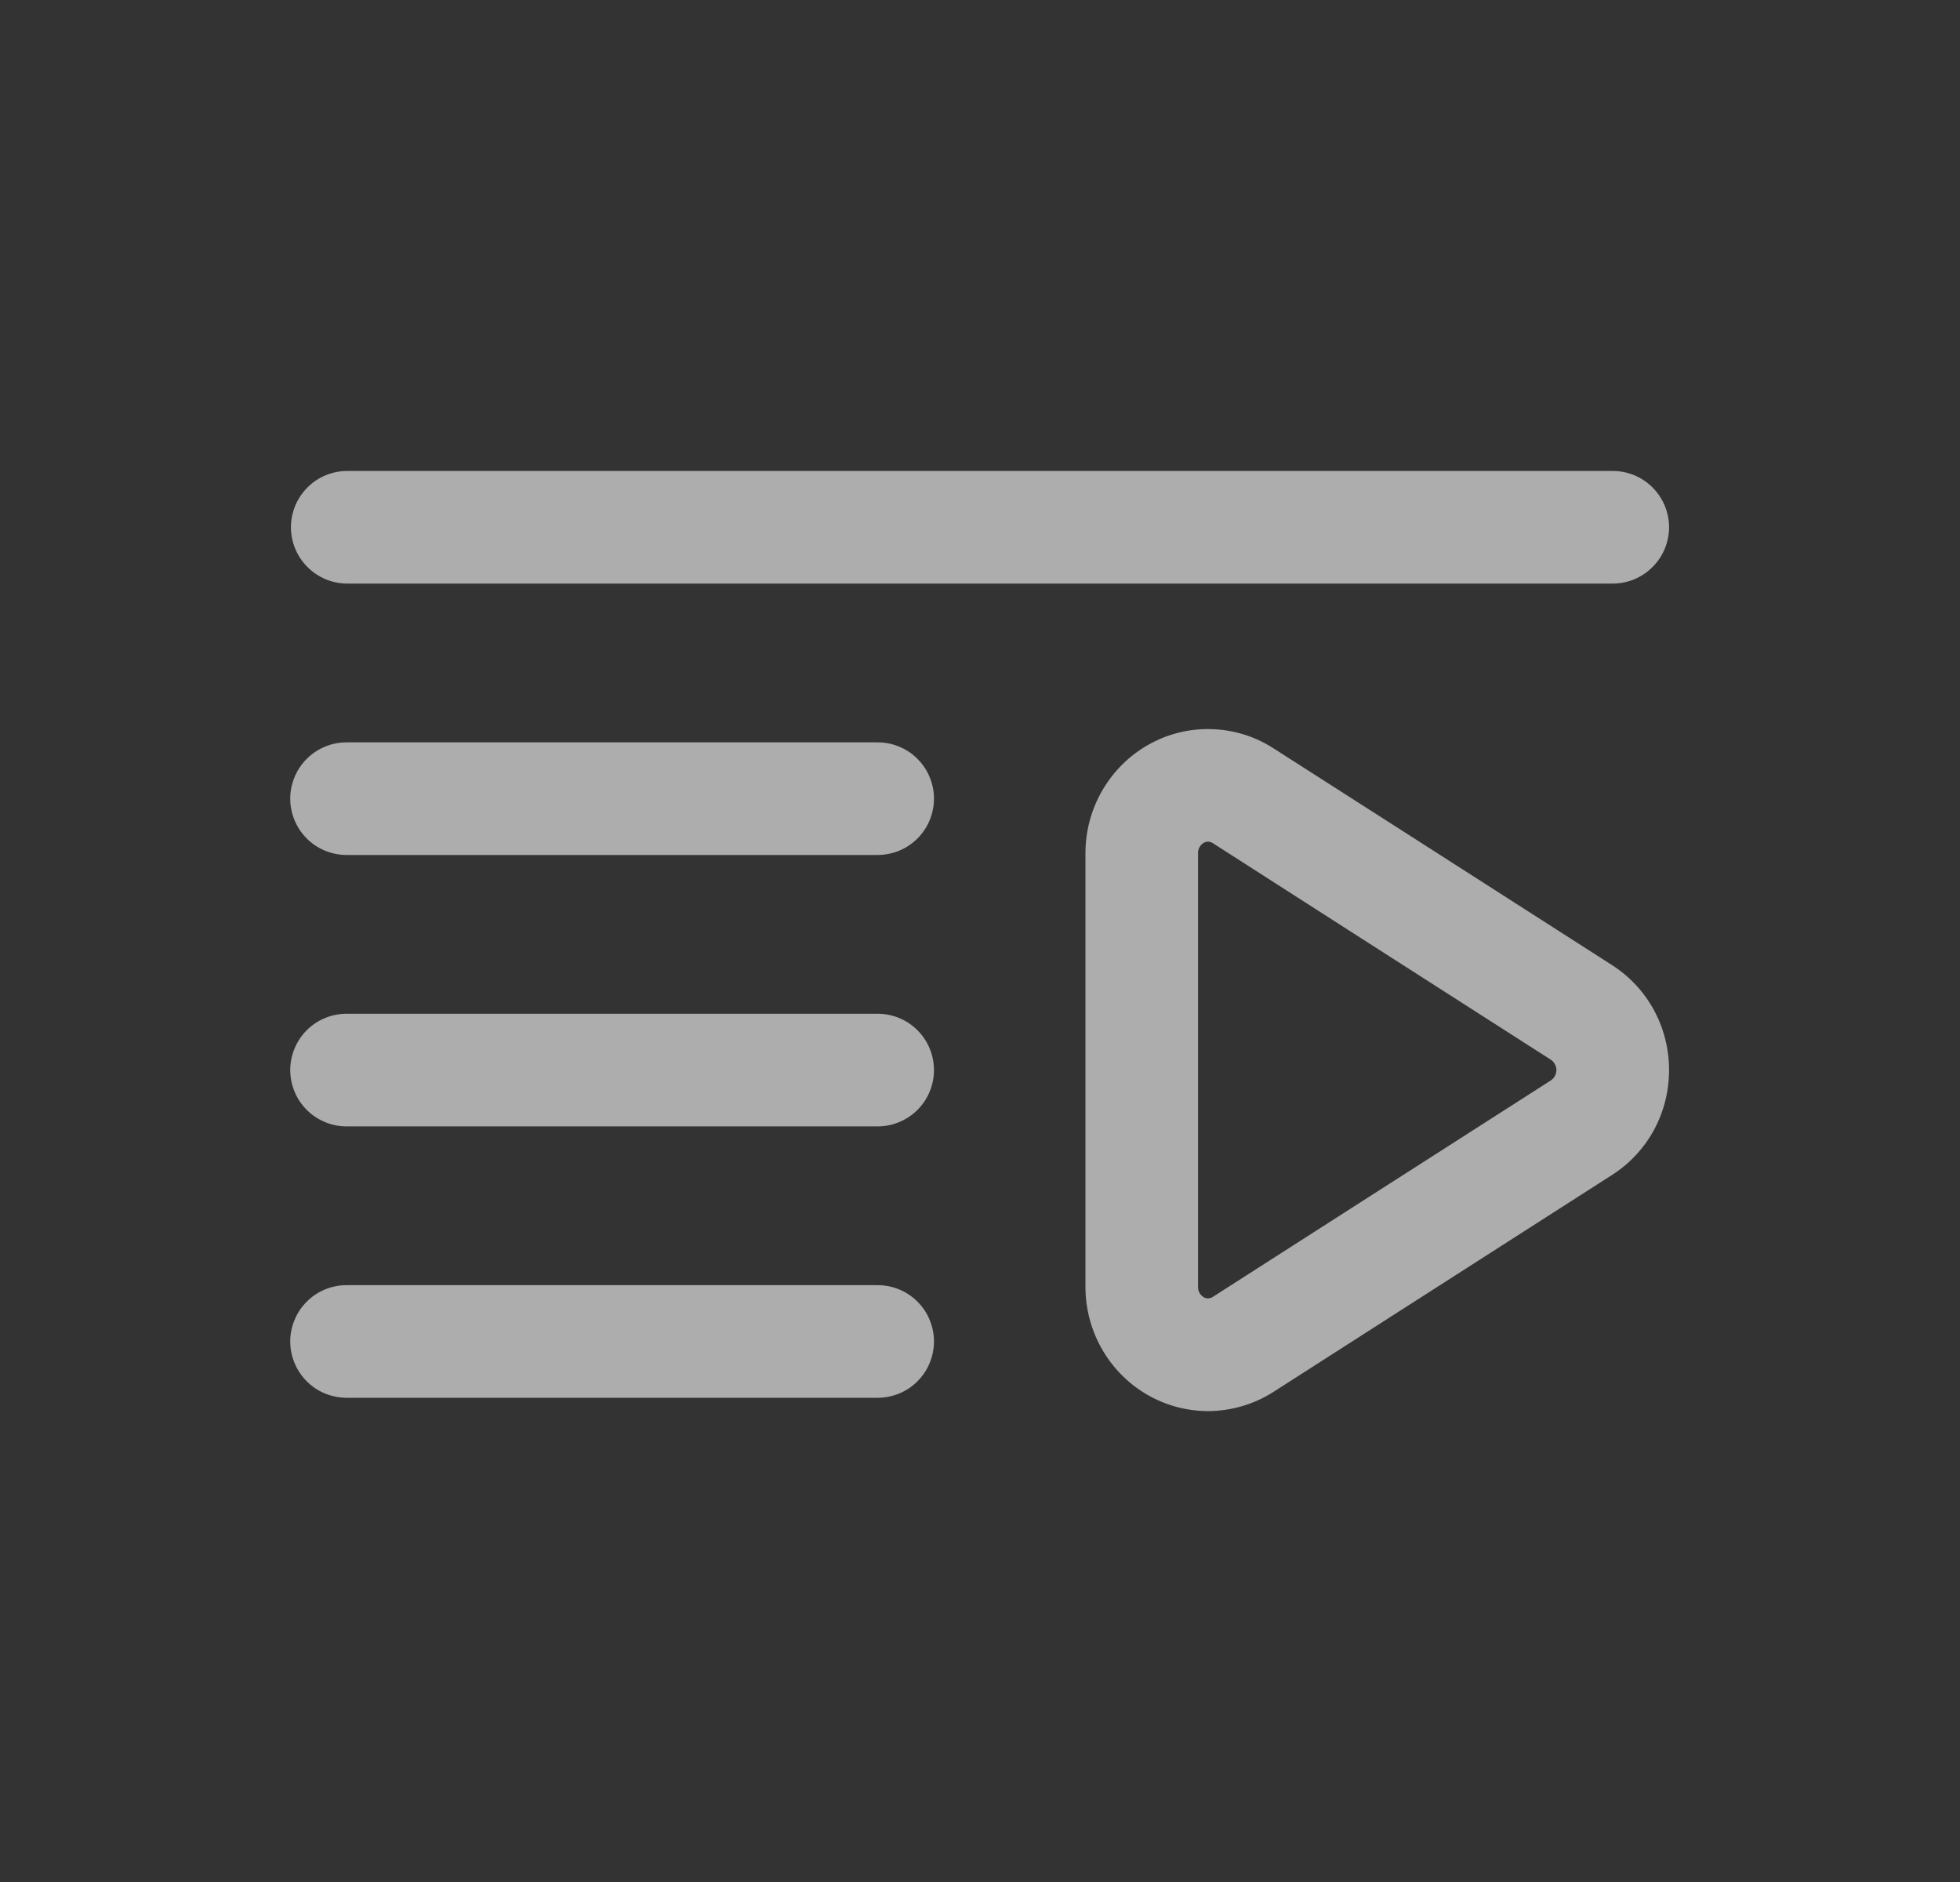 <svg width="25" height="24" viewBox="0 0 25 24" fill="none" xmlns="http://www.w3.org/2000/svg">
<rect x="0" y="0" width="25" height="24" fill="#333333" stroke="none"/>
<path d="M15.408 17.995C15.14 17.994 14.877 17.925 14.644 17.792C14.151 17.512 13.845 16.983 13.845 16.411V10.88C13.845 10.309 14.151 9.78 14.643 9.5C14.888 9.36 15.166 9.29 15.448 9.298C15.73 9.305 16.005 9.389 16.242 9.542L18.141 10.757L20.561 12.307C21.017 12.599 21.289 13.099 21.289 13.646C21.289 14.192 21.017 14.693 20.561 14.984L18.08 16.573L16.243 17.75C15.994 17.909 15.704 17.994 15.408 17.995ZM15.408 10.733C15.389 10.733 15.37 10.739 15.354 10.748L15.352 10.749C15.33 10.763 15.312 10.782 15.299 10.805C15.287 10.828 15.28 10.854 15.281 10.88V16.411C15.28 16.437 15.287 16.463 15.299 16.486C15.312 16.509 15.33 16.528 15.352 16.542L15.354 16.543C15.371 16.553 15.392 16.558 15.412 16.557C15.432 16.557 15.452 16.55 15.469 16.539L17.305 15.363L19.786 13.775C19.806 13.76 19.823 13.741 19.834 13.718C19.846 13.696 19.852 13.671 19.852 13.646C19.852 13.621 19.846 13.596 19.834 13.574C19.823 13.551 19.806 13.532 19.786 13.517C19.115 13.087 18.232 12.522 17.365 11.967L15.468 10.751C15.45 10.74 15.43 10.734 15.408 10.733H15.408ZM11.186 17.825H4.429C4.334 17.826 4.24 17.808 4.152 17.773C4.064 17.738 3.983 17.685 3.916 17.618C3.848 17.551 3.794 17.472 3.758 17.384C3.721 17.296 3.702 17.202 3.702 17.107C3.702 17.012 3.721 16.918 3.758 16.83C3.794 16.742 3.848 16.663 3.916 16.596C3.983 16.529 4.064 16.476 4.152 16.441C4.24 16.405 4.334 16.388 4.429 16.389H11.186C11.281 16.388 11.375 16.405 11.463 16.441C11.551 16.476 11.632 16.529 11.699 16.596C11.767 16.663 11.821 16.742 11.857 16.83C11.894 16.918 11.913 17.012 11.913 17.107C11.913 17.202 11.894 17.296 11.857 17.384C11.821 17.472 11.767 17.551 11.699 17.618C11.632 17.685 11.551 17.738 11.463 17.773C11.375 17.808 11.281 17.826 11.186 17.825ZM11.186 14.364H4.429C4.334 14.365 4.24 14.348 4.152 14.312C4.064 14.276 3.983 14.224 3.916 14.157C3.848 14.09 3.794 14.011 3.758 13.923C3.721 13.835 3.702 13.741 3.702 13.646C3.702 13.551 3.721 13.457 3.758 13.369C3.794 13.281 3.848 13.202 3.916 13.135C3.983 13.068 4.064 13.015 4.152 12.98C4.24 12.944 4.334 12.927 4.429 12.928H11.186C11.281 12.927 11.375 12.944 11.463 12.98C11.551 13.015 11.632 13.068 11.699 13.135C11.767 13.202 11.821 13.281 11.857 13.369C11.894 13.457 11.913 13.551 11.913 13.646C11.913 13.741 11.894 13.835 11.857 13.923C11.821 14.011 11.767 14.09 11.699 14.157C11.632 14.224 11.551 14.276 11.463 14.312C11.375 14.348 11.281 14.365 11.186 14.364ZM11.186 10.903H4.429C4.334 10.904 4.24 10.886 4.152 10.851C4.064 10.815 3.983 10.763 3.916 10.696C3.848 10.629 3.794 10.549 3.758 10.462C3.721 10.374 3.702 10.28 3.702 10.185C3.702 10.09 3.721 9.996 3.758 9.908C3.794 9.82 3.848 9.741 3.916 9.674C3.983 9.607 4.064 9.554 4.152 9.519C4.24 9.483 4.334 9.466 4.429 9.467H11.186C11.281 9.466 11.375 9.483 11.463 9.519C11.551 9.554 11.632 9.607 11.699 9.674C11.767 9.741 11.821 9.82 11.857 9.908C11.894 9.996 11.913 10.09 11.913 10.185C11.913 10.28 11.894 10.374 11.857 10.462C11.821 10.549 11.767 10.629 11.699 10.696C11.632 10.763 11.551 10.815 11.463 10.851C11.375 10.886 11.281 10.904 11.186 10.903ZM20.571 7.442H4.429C4.239 7.442 4.056 7.366 3.922 7.231C3.787 7.097 3.711 6.914 3.711 6.724C3.711 6.533 3.787 6.351 3.922 6.216C4.056 6.081 4.239 6.006 4.429 6.006H20.571C20.761 6.006 20.944 6.081 21.078 6.216C21.213 6.351 21.289 6.533 21.289 6.724C21.289 6.914 21.213 7.097 21.078 7.231C20.944 7.366 20.761 7.442 20.571 7.442Z" fill="white" fill-opacity="0.6"/>
</svg>
